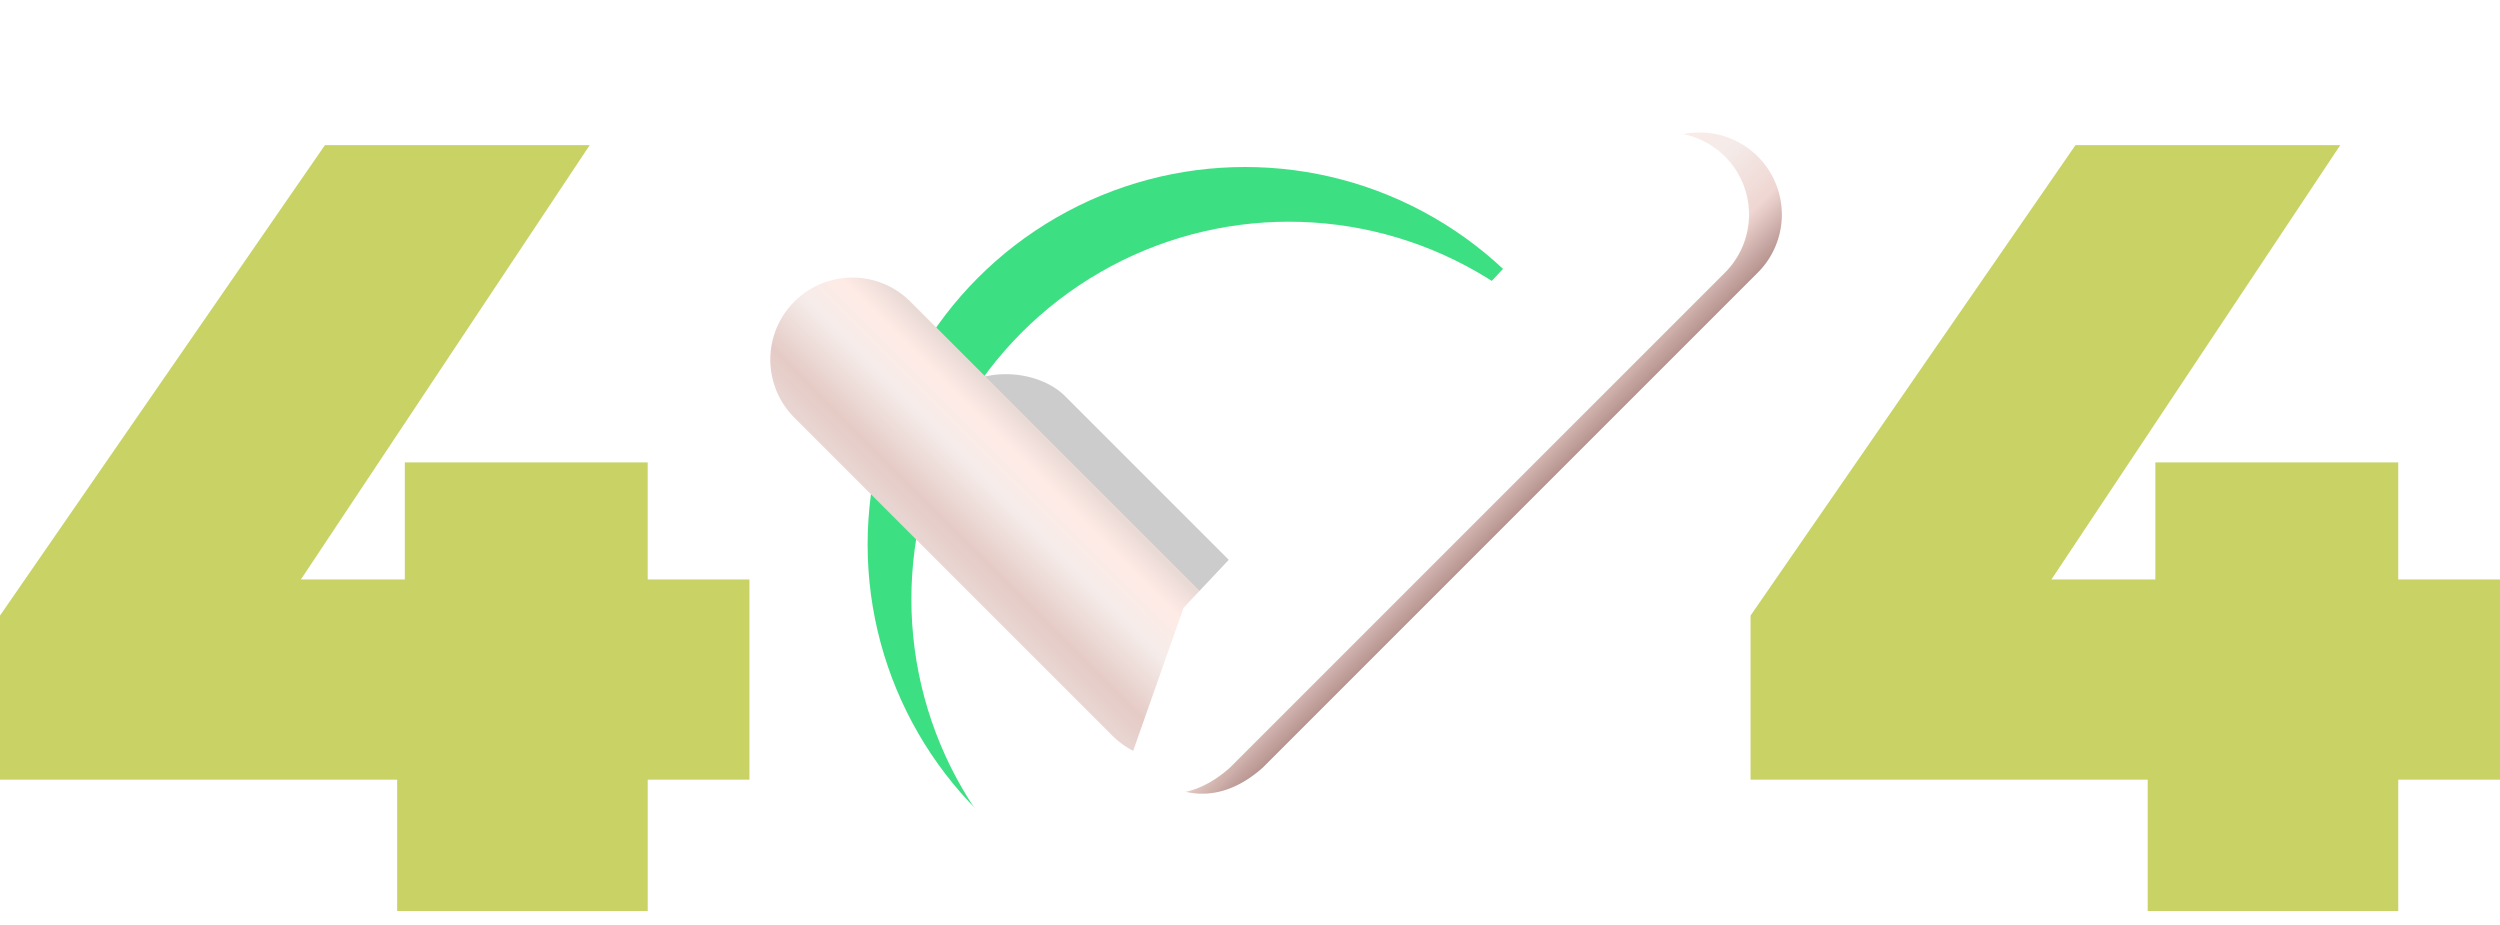 <svg xmlns="http://www.w3.org/2000/svg" width="228.5" height="84.523" viewBox="0 0 228.5 84.523">
    <defs>
        <filter id="f6ly5agdla" x="79.3" y="15.264" width="69" height="69" filterUnits="userSpaceOnUse">
            <feOffset dx="4" dy="5"/>
            <feGaussianBlur stdDeviation="2.5" result="blur"/>
            <feFlood flood-color="#efedc7" flood-opacity=".42" result="color"/>
            <feComposite operator="out" in="SourceGraphic" in2="blur"/>
            <feComposite operator="in" in="color"/>
            <feComposite operator="in" in2="SourceGraphic"/>
        </filter>
        <filter id="iauhx7bz9c" x="90.494" y="0" width="84.475" height="84.475" filterUnits="userSpaceOnUse">
            <feOffset dx="3" dy="3"/>
            <feGaussianBlur stdDeviation="3" result="blur-2"/>
            <feFlood flood-opacity=".161"/>
            <feComposite operator="in" in2="blur-2"/>
            <feComposite in="SourceGraphic"/>
        </filter>
        <filter id="z1z349k25e" x="90.494" y="0" width="84.475" height="84.475" filterUnits="userSpaceOnUse">
            <feOffset dy="3"/>
            <feGaussianBlur stdDeviation="3" result="blur-3"/>
            <feFlood flood-opacity=".161" result="color-2"/>
            <feComposite operator="out" in="SourceGraphic" in2="blur-3"/>
            <feComposite operator="in" in="color-2"/>
            <feComposite operator="in" in2="SourceGraphic"/>
        </filter>
        <linearGradient id="qjfv0xz4ab" x1="1.011" y1=".5" x2=".021" y2=".495" gradientUnits="objectBoundingBox">
            <stop offset="0" stop-color="#e9d7d4"/>
            <stop offset=".217" stop-color="#e5cbc6"/>
            <stop offset=".567" stop-color="#f5ece9"/>
            <stop offset=".818" stop-color="#ffebe6"/>
            <stop offset="1" stop-color="#eadad6"/>
        </linearGradient>
        <linearGradient id="8ulbamtmvd" x1="1.133" y1=".485" x2="-.427" y2=".494" gradientUnits="objectBoundingBox">
            <stop offset="0" stop-color="#9b736e"/>
            <stop offset=".266" stop-color="#efd6d2"/>
            <stop offset=".498" stop-color="#f4ebe8"/>
            <stop offset=".792" stop-color="#ffebe6"/>
            <stop offset="1" stop-color="#eadad6"/>
        </linearGradient>
    </defs>
    <g transform="translate(67.3 121.264)">
        <g data-type="innerShadowGroup">
            <circle data-name="타원 2137" cx="34.5" cy="34.5" r="34.5" transform="translate(12 -106)" style="fill:#3ddf83"/>
            <g style="filter:url(#f6ly5agdla)">
                <circle data-name="타원 2137" cx="34.5" cy="34.5" r="34.5" transform="translate(12 -106)" style="fill:#fff"/>
            </g>
        </g>
        <rect data-name="사각형 7269" width="15" height="40" rx="7.5" transform="rotate(-45 -89.226 -56.934)" style="opacity:.2"/>
        <path data-name="패스 92947" d="M7.607-.088A7.485 7.485 0 0 1 15 7.5v41a7.5 7.5 0 0 1-15 0v-41A7.667 7.667 0 0 1 7.607-.088z" transform="rotate(135 37.405 -19.303)" style="fill:url(#qjfv0xz4ab)"/>
        <g data-type="innerShadowGroup">
            <g style="filter:url(#iauhx7bz9c)" transform="translate(-67.3 -121.26)">
                <path data-name="패스 92946" d="M7.5 0A7.5 7.5 0 0 1 15 7.5v64c-.43 7.132-6.224 7.535-6.214 7.508L1.673 64.159 0 7.5A7.5 7.5 0 0 1 7.5 0z" transform="rotate(45 68.937 186.915)" style="fill:url(#8ulbamtmvd)"/>
            </g>
            <g style="filter:url(#z1z349k25e)" transform="translate(-67.3 -121.26)">
                <path data-name="패스 92946" d="M7.5 0A7.5 7.5 0 0 1 15 7.5v64c-.43 7.132-6.224 7.535-6.214 7.508L1.673 64.159 0 7.5A7.5 7.5 0 0 1 7.5 0z" transform="rotate(45 68.937 186.915)" style="fill:#fff"/>
            </g>
        </g>
        <path data-name="패스 92948" d="M35.2-12h-9.3V0H3v-12h-36.3v-15l29.7-43h24.2L-5.8-30.3h9.5V-41h22.2v10.7h9.3z" transform="translate(-34 -38)" style="fill:#c8d265"/>
        <path data-name="패스 92949" d="M35.2-12h-9.3V0H3v-12h-36.3v-15l29.7-43h24.2L-5.8-30.3h9.5V-41h22.2v10.7h9.3z" transform="translate(126 -38)" style="fill:#c8d265"/>
    </g>
</svg>
